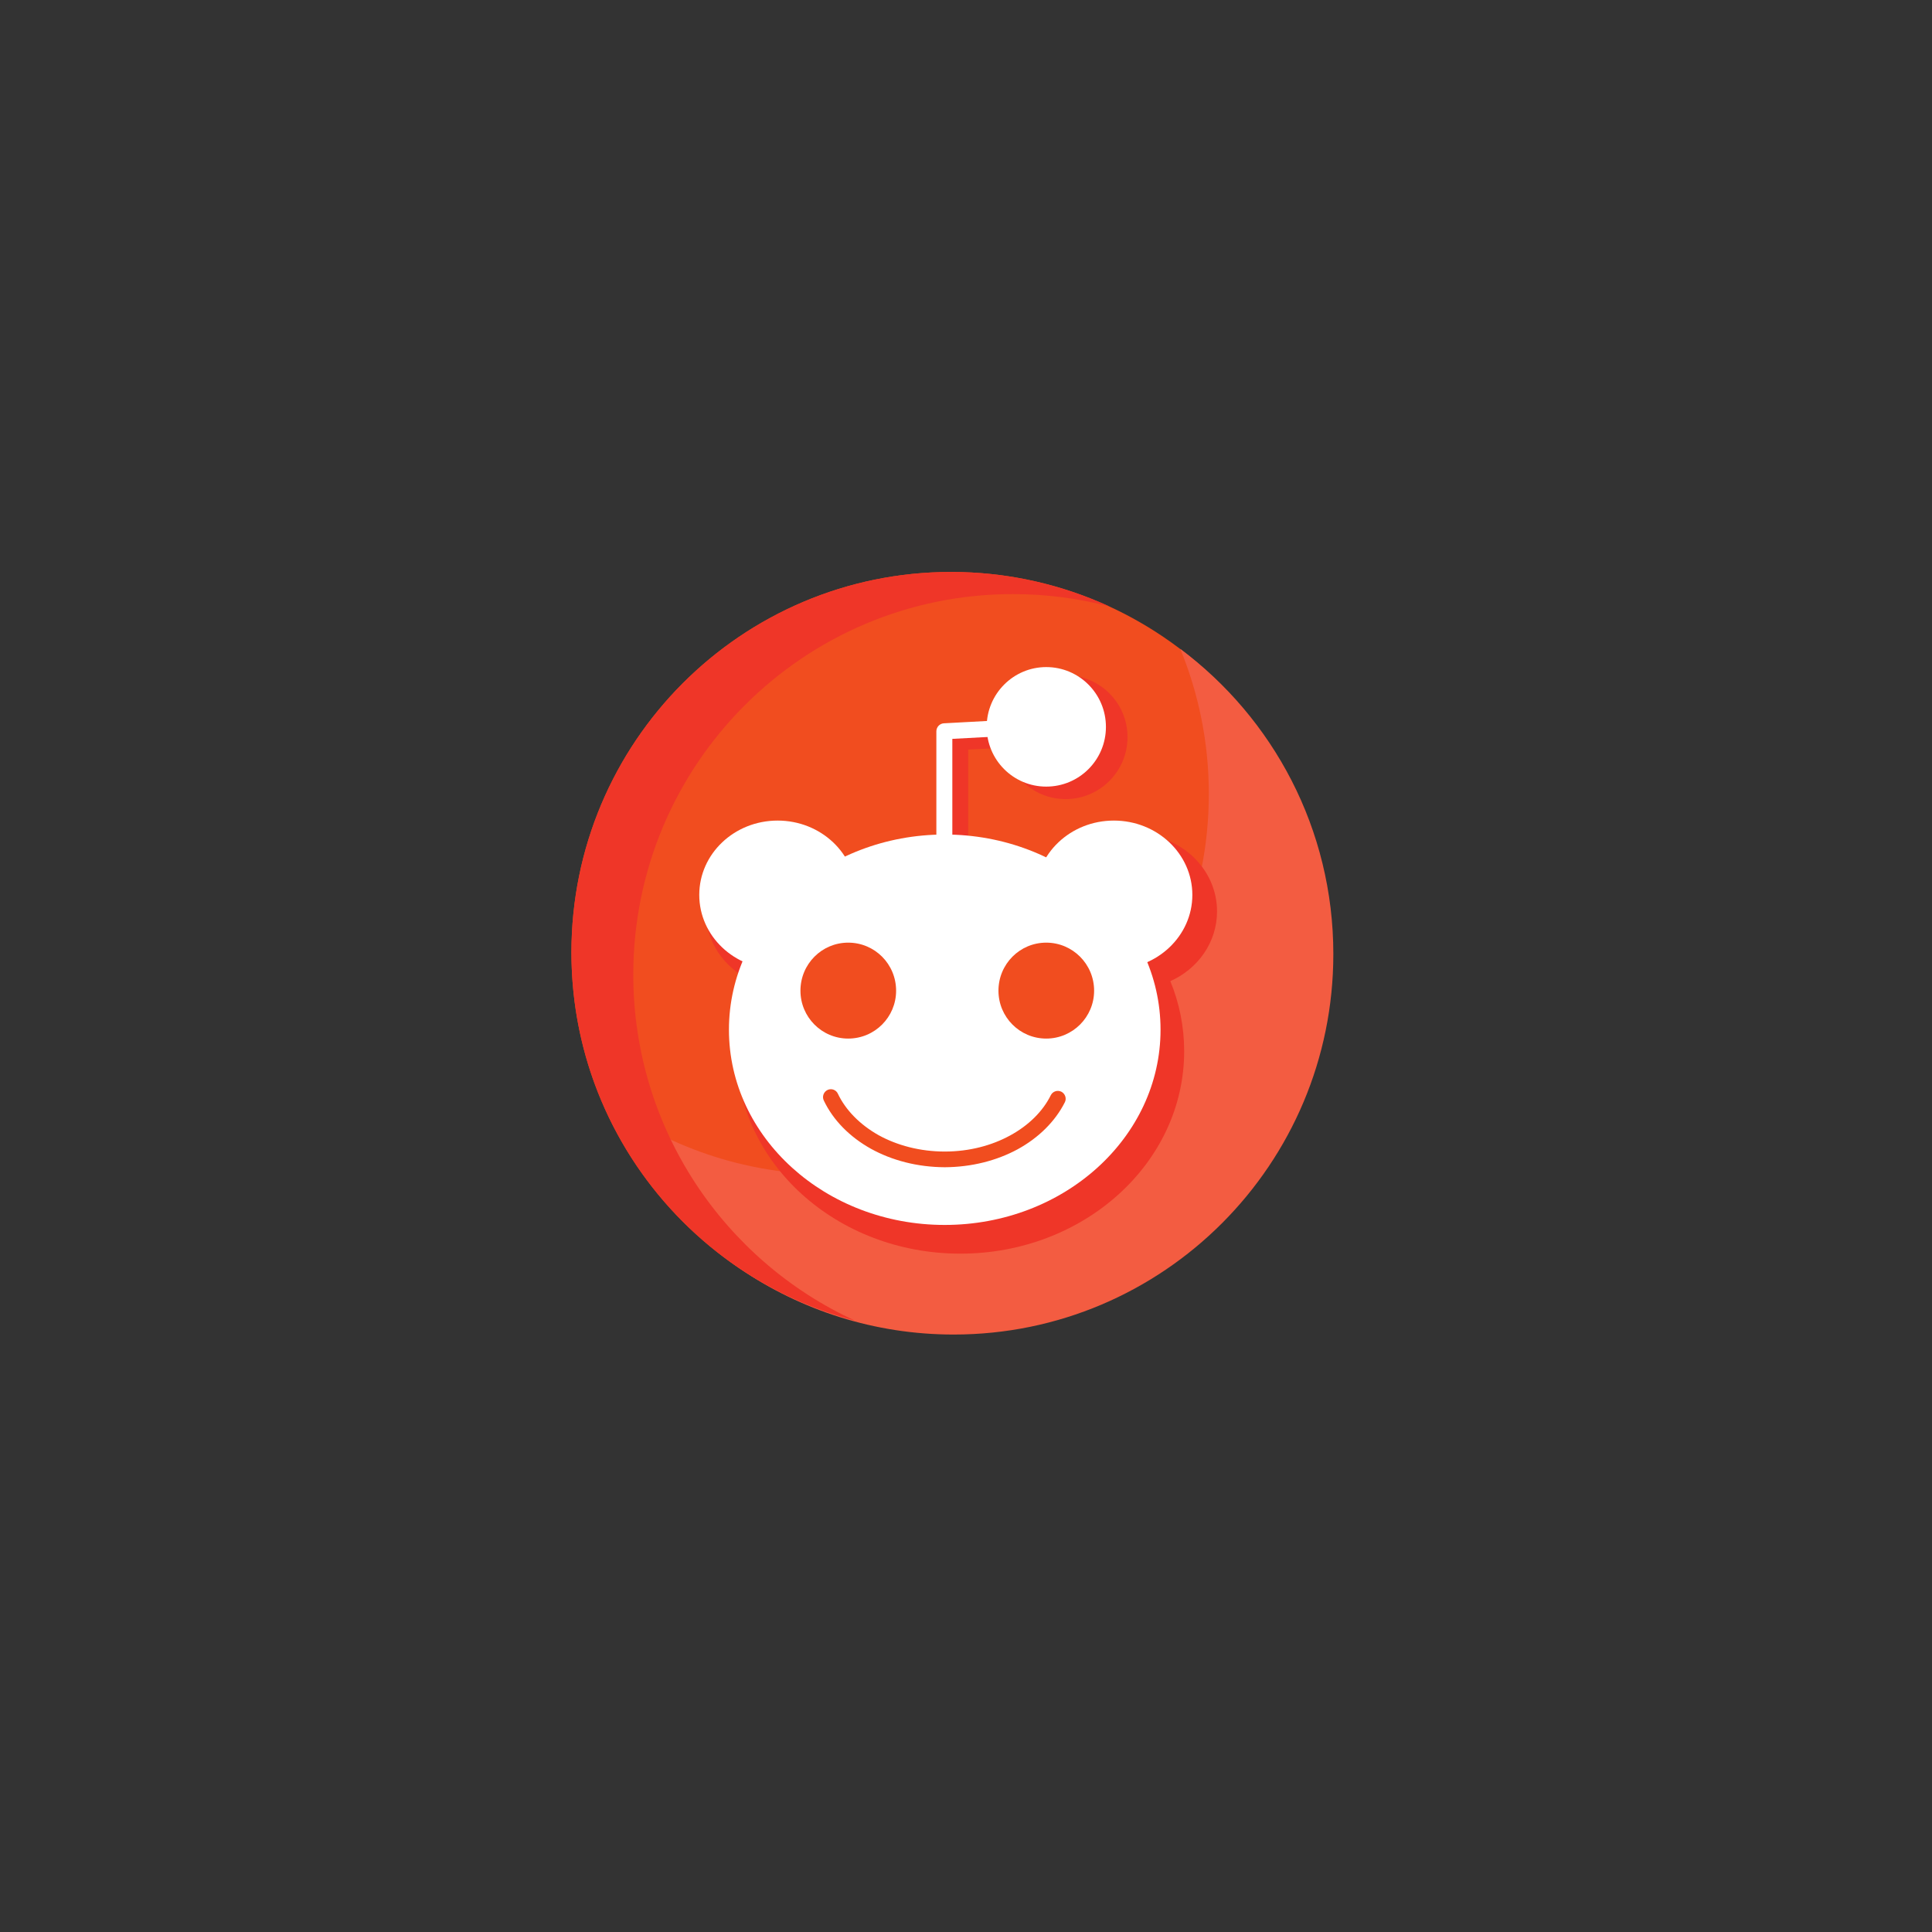 <?xml version="1.0" encoding="UTF-8"?>
<svg xmlns="http://www.w3.org/2000/svg" xmlns:xlink="http://www.w3.org/1999/xlink" width="56.25pt" height="56.25pt" viewBox="0 0 56.25 56.25" version="1.2">
<rect x="0" y="0" width="56.25" height="56.25" fill="#333333" stroke="none"/>
<defs>
<clipPath id="clip1">
  <path d="M 16.641 16.652 L 38.82 16.652 L 38.82 38.855 L 16.641 38.855 Z M 16.641 16.652 "/>
</clipPath>
<clipPath id="clip2">
  <path d="M 17 18 L 38.82 18 L 38.82 38.855 L 17 38.855 Z M 17 18 "/>
</clipPath>
<clipPath id="clip3">
  <path d="M 16.641 16.652 L 33 16.652 L 33 38.855 L 16.641 38.855 Z M 16.641 16.652 "/>
</clipPath>
</defs>
<g id="surface1">
<g clip-path="url(#clip1)" clip-rule="nonzero">
<path style=" stroke:none;fill-rule:nonzero;fill:rgb(94.51%,30.199%,12.16%);fill-opacity:1;" d="M 38.746 27.73 C 38.746 33.848 33.797 38.809 27.691 38.809 C 21.586 38.809 16.637 33.848 16.637 27.73 C 16.637 21.613 21.586 16.652 27.691 16.652 C 33.797 16.652 38.746 21.613 38.746 27.73 "/>
</g>
<g clip-path="url(#clip2)" clip-rule="nonzero">
<path style=" stroke:none;fill-rule:nonzero;fill:rgb(95.29%,36.079%,25.49%);fill-opacity:1;" d="M 34.363 18.891 C 34.898 20.191 35.195 21.617 35.195 23.113 C 35.195 29.23 30.246 34.191 24.141 34.191 C 21.668 34.191 19.387 33.375 17.543 32 C 19.199 36.023 23.152 38.855 27.766 38.855 C 33.871 38.855 38.82 33.895 38.82 27.777 C 38.82 24.137 37.066 20.91 34.363 18.891 "/>
</g>
<path style=" stroke:none;fill-rule:nonzero;fill:rgb(93.729%,21.179%,15.689%);fill-opacity:1;" d="M 35.434 26.535 C 35.434 25.297 34.375 24.289 33.066 24.289 C 32.195 24.289 31.434 24.738 31.023 25.402 C 30.176 24.992 29.211 24.746 28.188 24.715 L 28.188 21.824 L 29.254 21.77 C 29.398 22.617 30.137 23.266 31.027 23.266 C 32.02 23.266 32.828 22.457 32.828 21.461 C 32.828 20.465 32.02 19.66 31.027 19.66 C 30.094 19.66 29.324 20.371 29.234 21.285 L 27.938 21.355 C 27.809 21.363 27.707 21.469 27.707 21.598 L 27.707 24.715 C 26.715 24.75 25.777 24.984 24.945 25.379 C 24.531 24.727 23.777 24.289 22.914 24.289 C 21.605 24.289 20.547 25.297 20.547 26.535 C 20.547 27.414 21.078 28.172 21.852 28.543 C 21.586 29.184 21.441 29.879 21.441 30.605 C 21.441 33.859 24.359 36.5 27.961 36.5 C 31.559 36.5 34.477 33.859 34.477 30.605 C 34.477 29.891 34.336 29.203 34.074 28.566 C 34.879 28.207 35.434 27.434 35.434 26.535 "/>
<path style=" stroke:none;fill-rule:nonzero;fill:rgb(100%,100%,100%);fill-opacity:1;" d="M 33.789 29.98 C 33.789 33.117 30.977 35.664 27.504 35.664 C 24.035 35.664 21.223 33.117 21.223 29.98 C 21.223 26.84 24.035 24.297 27.504 24.297 C 30.977 24.297 33.789 26.84 33.789 29.98 "/>
<path style=" stroke:none;fill-rule:nonzero;fill:rgb(100%,100%,100%);fill-opacity:1;" d="M 24.926 26.055 C 24.926 27.25 23.902 28.219 22.641 28.219 C 21.379 28.219 20.359 27.25 20.359 26.055 C 20.359 24.859 21.379 23.891 22.641 23.891 C 23.902 23.891 24.926 24.859 24.926 26.055 "/>
<path style=" stroke:none;fill-rule:nonzero;fill:rgb(100%,100%,100%);fill-opacity:1;" d="M 34.715 26.055 C 34.715 27.25 33.691 28.219 32.43 28.219 C 31.168 28.219 30.148 27.25 30.148 26.055 C 30.148 24.859 31.168 23.891 32.43 23.891 C 33.691 23.891 34.715 24.859 34.715 26.055 "/>
<path style=" stroke:none;fill-rule:nonzero;fill:rgb(94.51%,30.199%,12.16%);fill-opacity:1;" d="M 30.594 31.887 C 30.363 32.355 29.949 32.766 29.41 33.059 C 28.875 33.352 28.219 33.527 27.508 33.527 C 26.785 33.527 26.117 33.348 25.574 33.047 C 25.035 32.742 24.621 32.32 24.395 31.844 C 24.344 31.73 24.207 31.68 24.094 31.734 C 23.98 31.789 23.93 31.926 23.984 32.039 C 24.258 32.617 24.742 33.102 25.355 33.445 C 25.969 33.785 26.707 33.98 27.508 33.984 C 28.293 33.98 29.023 33.789 29.629 33.461 C 30.234 33.129 30.719 32.656 31.004 32.09 C 31.059 31.98 31.012 31.844 30.902 31.785 C 30.789 31.73 30.652 31.773 30.594 31.887 "/>
<path style=" stroke:none;fill-rule:nonzero;fill:rgb(94.51%,30.199%,12.16%);fill-opacity:1;" d="M 26.09 28.844 C 26.09 29.613 25.469 30.238 24.695 30.238 C 23.926 30.238 23.305 29.613 23.305 28.844 C 23.305 28.07 23.926 27.445 24.695 27.445 C 25.469 27.445 26.09 28.07 26.09 28.844 "/>
<path style=" stroke:none;fill-rule:nonzero;fill:rgb(94.51%,30.199%,12.16%);fill-opacity:1;" d="M 31.855 28.844 C 31.855 29.613 31.23 30.238 30.461 30.238 C 29.691 30.238 29.07 29.613 29.07 28.844 C 29.07 28.07 29.691 27.445 30.461 27.445 C 31.23 27.445 31.855 28.07 31.855 28.844 "/>
<path style=" stroke:none;fill-rule:nonzero;fill:rgb(100%,100%,100%);fill-opacity:1;" d="M 27.496 25.809 C 27.367 25.809 27.262 25.703 27.262 25.574 L 27.262 21.293 C 27.262 21.168 27.359 21.066 27.48 21.059 L 29.875 20.93 C 30.004 20.922 30.113 21.023 30.121 21.152 C 30.129 21.277 30.027 21.387 29.902 21.395 L 27.727 21.512 L 27.727 25.574 C 27.727 25.703 27.621 25.809 27.496 25.809 "/>
<path style=" stroke:none;fill-rule:nonzero;fill:rgb(100%,100%,100%);fill-opacity:1;" d="M 32.199 21.164 C 32.199 22.125 31.422 22.902 30.461 22.902 C 29.504 22.902 28.727 22.125 28.727 21.164 C 28.727 20.203 29.504 19.422 30.461 19.422 C 31.422 19.422 32.199 20.203 32.199 21.164 "/>
<g clip-path="url(#clip3)" clip-rule="nonzero">
<path style=" stroke:none;fill-rule:nonzero;fill:rgb(93.729%,21.179%,15.689%);fill-opacity:1;" d="M 18.438 28.375 C 18.438 22.258 23.387 17.297 29.492 17.297 C 30.461 17.297 31.402 17.422 32.297 17.656 C 30.895 17.016 29.336 16.652 27.691 16.652 C 21.586 16.652 16.637 21.613 16.637 27.73 C 16.637 32.879 20.141 37.207 24.891 38.449 C 21.082 36.699 18.438 32.848 18.438 28.375 "/>
</g>
</g>
</svg>
